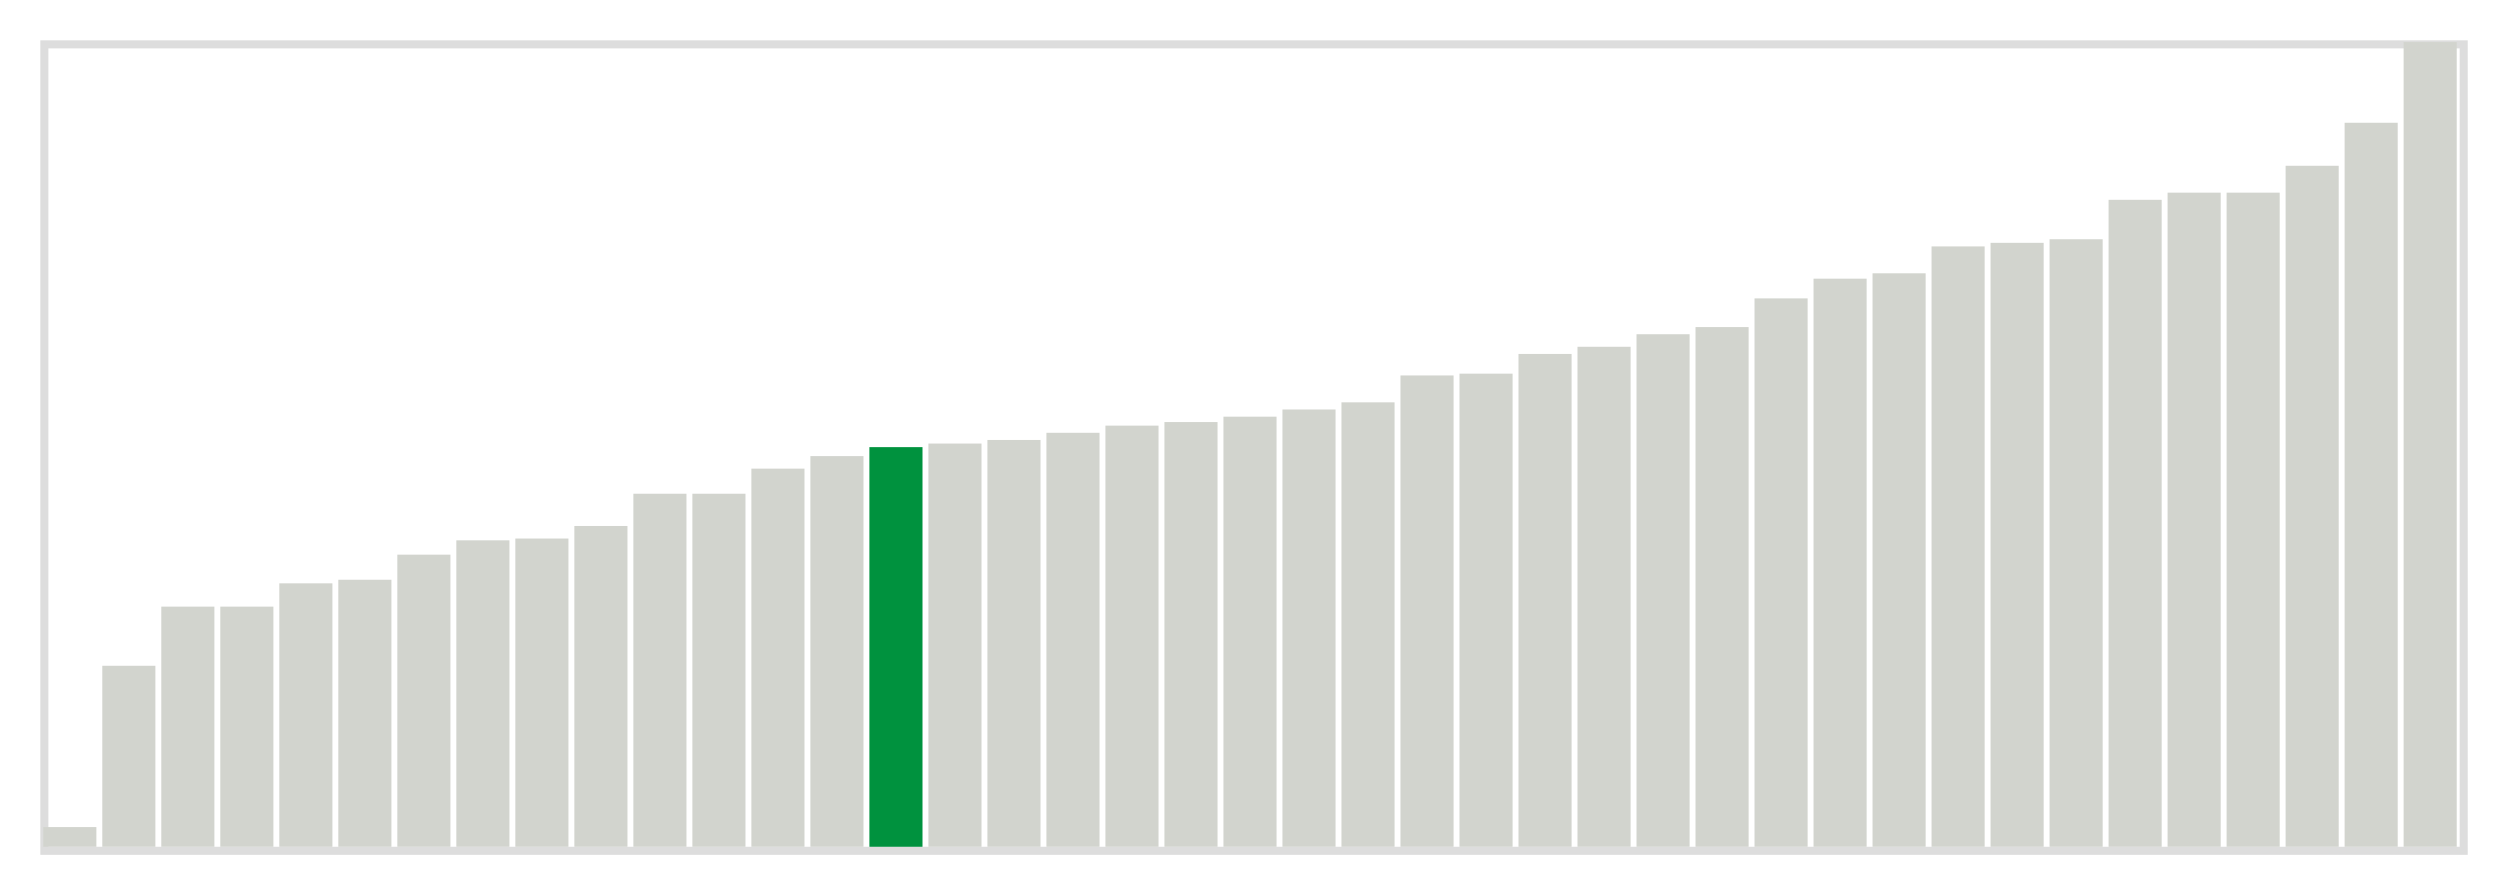 <svg class="marks" width="310" height="110"  version="1.1" xmlns="http://www.w3.org/2000/svg" xmlns:xlink="http://www.w3.org/1999/xlink"><g transform="translate(5,5)"><g class="mark-group role-frame root"><g transform="translate(0,0)"><path class="background" d="M0.5,0.5h300v100h-300Z" style="fill: none; stroke: #ddd;"></path><g><g class="mark-rect role-mark marks"><path d="M0.366,97.556h6.585v2.444h-6.585Z" style="fill: #D2D4CE;"></path><path d="M7.683,77.556h6.585v22.444h-6.585Z" style="fill: #D2D4CE;"></path><path d="M15,70.222h6.585v29.778h-6.585Z" style="fill: #D2D4CE;"></path><path d="M22.317,70.222h6.585v29.778h-6.585Z" style="fill: #D2D4CE;"></path><path d="M29.634,67.333h6.585v32.667h-6.585Z" style="fill: #D2D4CE;"></path><path d="M36.951,66.889h6.585v33.111h-6.585Z" style="fill: #D2D4CE;"></path><path d="M44.268,63.778h6.585v36.222h-6.585Z" style="fill: #D2D4CE;"></path><path d="M51.585,62h6.585v38h-6.585Z" style="fill: #D2D4CE;"></path><path d="M58.902,61.778h6.585v38.222h-6.585Z" style="fill: #D2D4CE;"></path><path d="M66.22,60.222h6.585v39.778h-6.585Z" style="fill: #D2D4CE;"></path><path d="M73.537,56.222h6.585v43.778h-6.585Z" style="fill: #D2D4CE;"></path><path d="M80.854,56.222h6.585v43.778h-6.585Z" style="fill: #D2D4CE;"></path><path d="M88.171,53.111h6.585v46.889h-6.585Z" style="fill: #D2D4CE;"></path><path d="M95.488,51.556h6.585v48.444h-6.585Z" style="fill: #D2D4CE;"></path><path d="M102.805,50.444h6.585v49.556h-6.585Z" style="fill: #00923E;"></path><path d="M110.122,50h6.585v50h-6.585Z" style="fill: #D2D4CE;"></path><path d="M117.439,49.556h6.585v50.444h-6.585Z" style="fill: #D2D4CE;"></path><path d="M124.756,48.667h6.585v51.333h-6.585Z" style="fill: #D2D4CE;"></path><path d="M132.073,47.778h6.585v52.222h-6.585Z" style="fill: #D2D4CE;"></path><path d="M139.39,47.333h6.585v52.667h-6.585Z" style="fill: #D2D4CE;"></path><path d="M146.707,46.667h6.585v53.333h-6.585Z" style="fill: #D2D4CE;"></path><path d="M154.024,45.778h6.585v54.222h-6.585Z" style="fill: #D2D4CE;"></path><path d="M161.341,44.889h6.585v55.111h-6.585Z" style="fill: #D2D4CE;"></path><path d="M168.659,41.556h6.585v58.444h-6.585Z" style="fill: #D2D4CE;"></path><path d="M175.976,41.333h6.585v58.667h-6.585Z" style="fill: #D2D4CE;"></path><path d="M183.293,38.889h6.585v61.111h-6.585Z" style="fill: #D2D4CE;"></path><path d="M190.61,38h6.585v62h-6.585Z" style="fill: #D2D4CE;"></path><path d="M197.927,36.444h6.585v63.556h-6.585Z" style="fill: #D2D4CE;"></path><path d="M205.244,35.556h6.585v64.444h-6.585Z" style="fill: #D2D4CE;"></path><path d="M212.561,32h6.585v68h-6.585Z" style="fill: #D2D4CE;"></path><path d="M219.878,29.556h6.585v70.444h-6.585Z" style="fill: #D2D4CE;"></path><path d="M227.195,28.889h6.585v71.111h-6.585Z" style="fill: #D2D4CE;"></path><path d="M234.512,25.556h6.585v74.444h-6.585Z" style="fill: #D2D4CE;"></path><path d="M241.829,25.111h6.585v74.889h-6.585Z" style="fill: #D2D4CE;"></path><path d="M249.146,24.667h6.585v75.333h-6.585Z" style="fill: #D2D4CE;"></path><path d="M256.463,19.778h6.585v80.222h-6.585Z" style="fill: #D2D4CE;"></path><path d="M263.78,18.889h6.585v81.111h-6.585Z" style="fill: #D2D4CE;"></path><path d="M271.098,18.889h6.585v81.111h-6.585Z" style="fill: #D2D4CE;"></path><path d="M278.415,15.556h6.585v84.444h-6.585Z" style="fill: #D2D4CE;"></path><path d="M285.732,10.222h6.585v89.778h-6.585Z" style="fill: #D2D4CE;"></path><path d="M293.049,0.222h6.585v99.778h-6.585Z" style="fill: #D2D4CE;"></path></g></g><path class="foreground" d="" style="display: none; fill: none;"></path></g></g></g></svg>